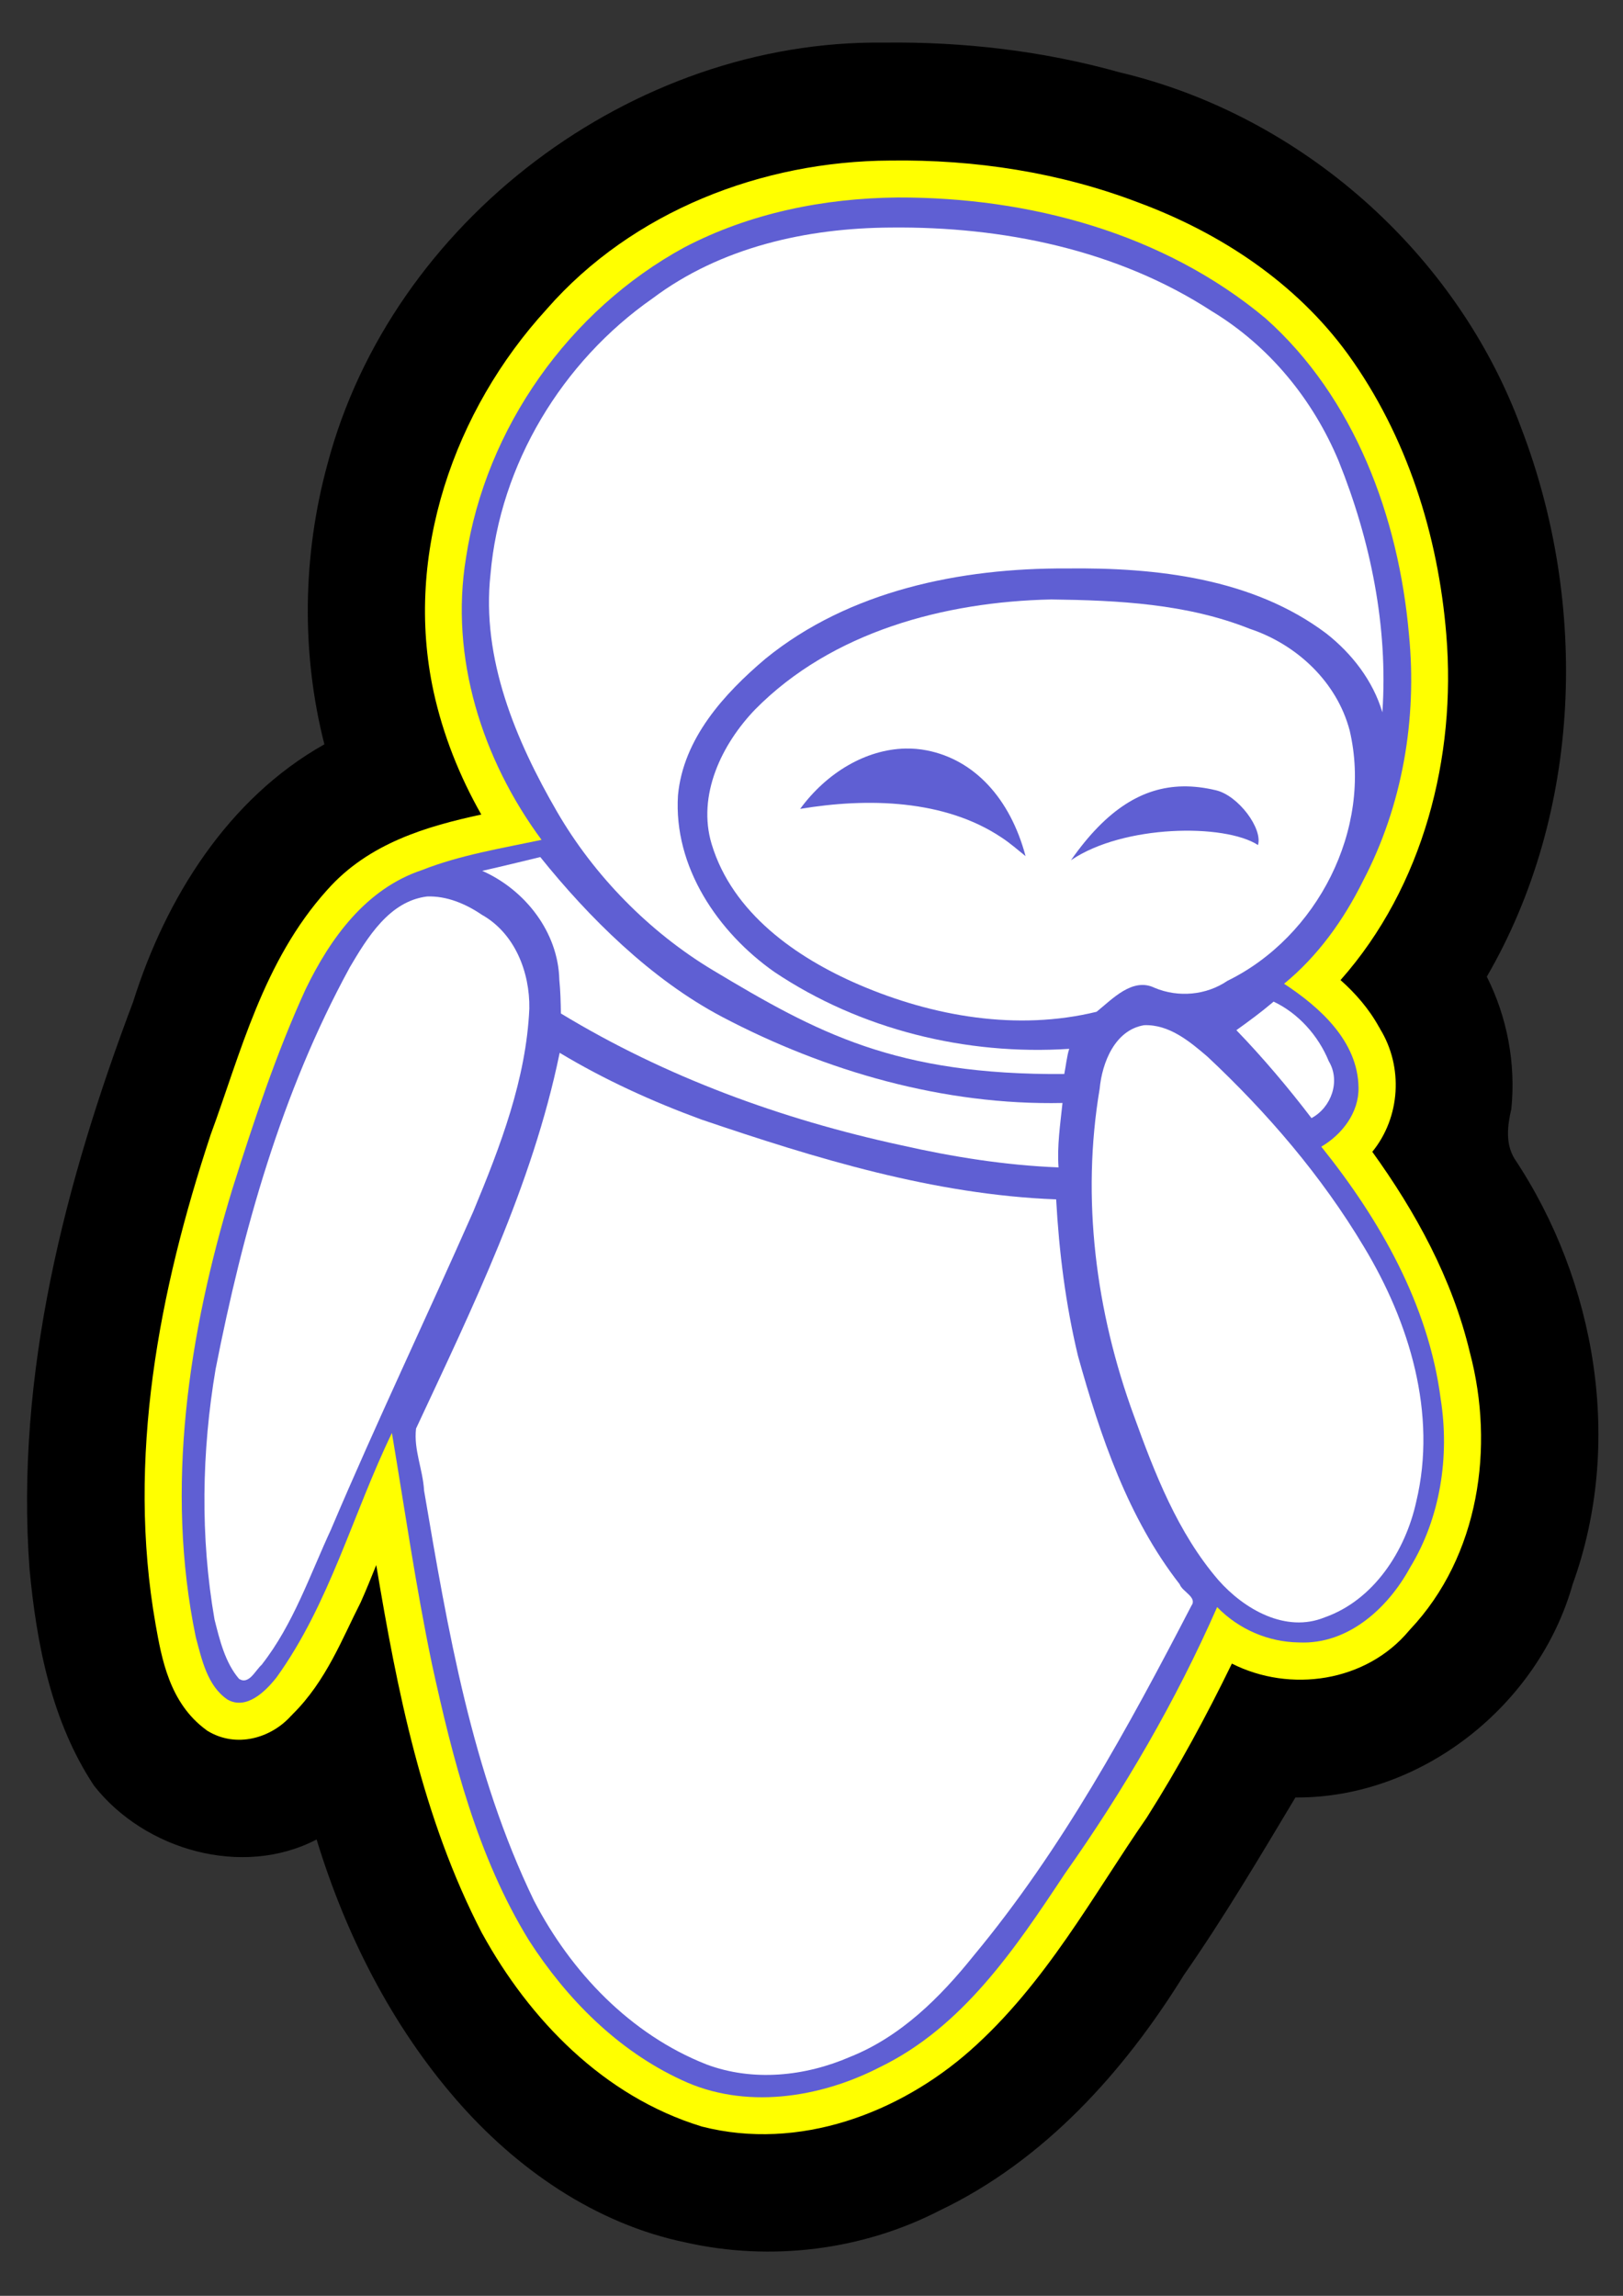 <?xml version="1.0" encoding="UTF-8" standalone="no"?>
<!-- Created with Inkscape (http://www.inkscape.org/) -->

<svg
   xmlns:dc="http://purl.org/dc/elements/1.1/"
   xmlns:cc="http://creativecommons.org/ns#"
   xmlns:rdf="http://www.w3.org/1999/02/22-rdf-syntax-ns#"
   xmlns:svg="http://www.w3.org/2000/svg"
   xmlns="http://www.w3.org/2000/svg"
   xmlns:sodipodi="http://sodipodi.sourceforge.net/DTD/sodipodi-0.dtd"
   xmlns:inkscape="http://www.inkscape.org/namespaces/inkscape"
   width="744.094"
   height="1052.362"
   id="svg3636"
   version="1.1"
   inkscape:version="0.48.5 r10040"
   sodipodi:docname="EVE-depth.svg">
  <rect width="100%" height="100%" fill="#333333" stroke="none"/>
  <defs
     id="defs3638" />
  <sodipodi:namedview
     id="base"
     pagecolor="#ffffff"
     bordercolor="#666666"
     borderopacity="1.0"
     inkscape:pageopacity="0.0"
     inkscape:pageshadow="2"
     inkscape:zoom="1"
     inkscape:cx="384.04976"
     inkscape:cy="689.80227"
     inkscape:document-units="px"
     inkscape:current-layer="svg3636"
     showgrid="false"
     inkscape:window-width="1280"
     inkscape:window-height="751"
     inkscape:window-x="0"
     inkscape:window-y="25"
     inkscape:window-maximized="1"
     showguides="true"
     inkscape:guide-bbox="true"
     fit-margin-top="0"
     fit-margin-left="0"
     fit-margin-right="0"
     fit-margin-bottom="0" />
  <g
     inkscape:groupmode="layer"
     id="layer5"
     inkscape:label="Base"
     style="display:inline">
    <path
       style="font-size:medium;font-style:normal;font-variant:normal;font-weight:normal;font-stretch:normal;text-indent:0;text-align:start;text-decoration:none;line-height:normal;letter-spacing:normal;word-spacing:normal;text-transform:none;direction:ltr;block-progression:tb;writing-mode:lr-tb;text-anchor:start;baseline-shift:baseline;color:#000000;fill:#000000;fill-opacity:1;stroke:none;stroke-width:1;marker:none;visibility:visible;display:inline;overflow:visible;enable-background:accumulate;font-family:Sans;-inkscape-font-specification:Sans"
       d="M 405.188,19.531 C 289.939,18.115 179.49,101.34 150.094,212.875 138.728,254.536 138.012,299.317 148.719,341.188 104.514,366.008 75.98,411.695 61.051,459.186 29.826,541.845 6.969,630.011 13.531,719.094 c 3.192,34.534 10.188,70.219 29.583,99.446 23.165,29.49 67.931,42.407 102.042,24.648 13.227,43.347 34.202,84.995 64.11,119.37 27.408,31.538 63.636,56.81 105.087,65.34 39.088,8.827 81.089,3.616 116.582,-14.7 47.782,-22.86 84.388,-63.472 111.856,-107.906 18.295,-26.282 34.746,-54.04 51.115,-81.353 57.991,0.406 111.518,-42.434 127.1,-97.72 23.361,-64.357 10.85,-138.78 -26.693,-195.155 -4.239,-7.011 -3.154,-15.258 -1.408,-22.808 2.1,-20.752 -1.915,-42.028 -11.248,-60.567 43.715,-75.348 46.691,-170.815 15.785,-251.463 C 667.915,115.95 596.558,52.884 513.351,33.164 478.228,23.326 441.674,19.053 405.188,19.531 z"
       id="path3329"
       inkscape:connector-curvature="0" />
  </g>
  <g
     inkscape:groupmode="layer"
     id="layer4"
     inkscape:label="Tall Outline"
     style="display:inline">
    <path
       style="font-size:medium;font-style:normal;font-variant:normal;font-weight:normal;font-stretch:normal;text-indent:0;text-align:start;text-decoration:none;line-height:normal;letter-spacing:normal;word-spacing:normal;text-transform:none;direction:ltr;block-progression:tb;writing-mode:lr-tb;text-anchor:start;baseline-shift:baseline;color:#000000;fill:#ffff00;fill-opacity:1;stroke:none;stroke-width:18;marker:none;visibility:visible;display:inline;overflow:visible;enable-background:accumulate;font-family:Sans;-inkscape-font-specification:Sans"
       d="m 408.125,73.594 c -58.566,0.251 -118.128,23.131 -157.406,68.031 -0.044,0.05 -0.081,0.106 -0.125,0.156 C 208.274,188.005 185.078,254.009 198.781,317 l 0,0.031 c 4.341,19.818 11.892,38.778 21.875,56.344 -24.841,5.339 -51.662,13.098 -70.594,34.5 l -0.031,0 c -0.025,0.028 -0.037,0.066 -0.062,0.094 -29.427,32.69 -39.705,75.051 -53.406,112.188 L 96.5,520.312 96.469,520.469 C 72.978,591.506 57.922,668.614 71.344,744.625 l 0,0.031 c 2.766,15.527 6.322,35.952 23.156,48.281 l 0.281,0.219 0.312,0.219 c 13.19,8.087 29.226,3.429 38.5,-7.031 l 0.031,0.031 c 0.226,-0.218 0.403,-0.467 0.625,-0.688 15.312,-15.176 22.668,-34.656 30.906,-50.781 l 0.094,-0.188 0.094,-0.188 c 2.56,-5.692 4.836,-11.419 7.156,-17.125 9.582,57.338 20.976,115.685 48.5,168.781 l 0.062,0.094 0.062,0.094 c 21.553,39.213 55.554,74.567 100.406,88.312 l 0.188,0.062 0.219,0.062 c 44.347,11.303 90.366,-6.22 122.781,-34.812 34.752,-30.717 56.434,-71.317 81.062,-106.875 l 0.094,-0.156 0.094,-0.156 c 14.348,-22.616 27.228,-46.423 38.812,-70.25 26.626,13.47 61.477,8.548 81.219,-15.094 0.152,-0.182 0.318,-0.347 0.469,-0.531 31.825,-33.749 38.782,-83.809 27.5,-126.688 -0.018,-0.074 -0.045,-0.145 -0.062,-0.219 -8.077,-33.959 -24.943,-64.577 -44.75,-92.062 12.895,-15.795 14.33,-38.93 3.5,-56.438 l 0.031,-0.031 c -0.058,-0.109 -0.129,-0.204 -0.188,-0.312 -0.058,-0.092 -0.098,-0.19 -0.156,-0.281 l -0.031,0 c -4.663,-8.488 -10.887,-15.587 -17.719,-21.656 38.005,-42.906 53.126,-102.338 48.5,-158.25 -8.3e-4,-0.01 8.4e-4,-0.021 0,-0.031 -3.692,-45.49 -17.996,-91.083 -45.125,-128.625 -23.868,-32.808 -58.495,-55.514 -95.5,-69.312 -0.031,-0.012 -0.063,-0.019 -0.094,-0.031 -36.372,-13.998 -75.477,-19.949 -114.156,-19.406 -0.031,4.38e-4 -0.062,-4.46e-4 -0.094,0 z m 0.156,18 0.062,0 0.031,0 c 36.719,-0.525 73.613,5.158 107.594,18.25 l 0.062,0 0.031,0.031 c 34.423,12.821 66.021,33.722 87.344,63.031 24.832,34.363 38.287,76.808 41.75,119.531 l 0,0.031 c 4.525,54.596 -11.597,112.554 -50.062,151.312 l -7.281,7.312 8.219,6.219 c 8.661,6.538 16.118,13.984 20.781,22.688 l 0.156,0.312 0.188,0.281 c 7.694,12.033 5.322,30.525 -5.531,39.688 l -6.469,5.469 5.062,6.812 c 20.888,27.899 38.384,58.602 46.25,91.844 l 0.031,0.125 0,0.125 c 10.051,37.968 3.43,82.184 -23.5,110.375 l -0.25,0.25 -0.219,0.281 c -15.131,18.561 -46.82,21.214 -66.219,7 l -8.781,-6.469 -4.656,9.875 c -12.331,26.12 -26.337,52.331 -41.906,76.906 -0.065,0.102 -0.123,0.21 -0.188,0.312 -25.317,36.597 -46.488,75.481 -77.969,103.312 -0.006,0.005 -0.026,-0.005 -0.031,0 -28.73,25.334 -69.246,40.247 -106.219,30.906 C 287.782,945.436 256.858,913.914 237,877.875 206.294,818.64 196.128,750.485 185.031,683.188 l -5.062,-30.719 -12.094,28.688 c -6.519,15.453 -12.192,30.93 -18.75,45.562 -0.06,0.134 -0.127,0.272 -0.188,0.406 -8.851,17.382 -15.908,34.758 -27.844,46.312 l -0.344,0.344 -0.312,0.344 c -3.938,4.706 -11.113,6.65 -15.75,3.938 -9.416,-7.267 -12.929,-21.612 -15.594,-36.562 -0.002,-0.01 0.002,-0.021 0,-0.031 -12.628,-71.559 1.421,-145.65 24.344,-215.062 0.034,-0.103 0.06,-0.209 0.094,-0.312 14.129,-38.359 24.341,-77.837 49.875,-106.156 l 0.031,-0.031 0.031,-0.062 c 17.082,-19.374 45.406,-25.937 73.094,-31.5 L 249.594,385.75 242.312,374.594 c -12.235,-18.729 -21.192,-39.617 -25.969,-61.406 -0.002,-0.01 0.002,-0.021 0,-0.031 C 204.107,256.854 225.183,196.131 264,153.812 l 0.062,-0.094 0.094,-0.094 c 35.325,-40.472 90.135,-61.822 144.125,-62.031 z"
       id="path4507"
       inkscape:connector-curvature="0" />
  </g>
  <g
     inkscape:label="Medium Features"
     inkscape:groupmode="layer"
     id="layer1"
     transform="translate(-119.227,100.681)"
     style="display:inline">
    <path
       style="font-size:medium;font-style:normal;font-variant:normal;font-weight:normal;font-stretch:normal;text-indent:0;text-align:start;text-decoration:none;line-height:normal;letter-spacing:normal;word-spacing:normal;text-transform:none;direction:ltr;block-progression:tb;writing-mode:lr-tb;text-anchor:start;baseline-shift:baseline;color:#000000;fill:#5f5fd3;fill-opacity:1;stroke:none;stroke-width:1;marker:none;visibility:visible;display:inline;overflow:visible;enable-background:accumulate;font-family:Sans;-inkscape-font-specification:Sans"
       d="m 530.75,-10.156 c 60.211,-0.18 121.96,16.337 168.688,55.406 40.888,36.395 61.051,91.273 65.75,144.875 3.827,38.815 -3.003,78.494 -21.031,112.938 -8.831,17.844 -20.731,34.531 -36.219,47.188 16.448,10.793 33.893,26.405 34.125,47.625 0.216,11.428 -7.514,21.449 -17.062,27.062 26.866,33.48 49.163,72.452 54.74,115.677 4.149,26.421 -0.16,54.541 -14.115,77.355 -10.147,18.598 -28.451,35.235 -50.781,34.219 -14.142,-0.154 -27.789,-6.074 -37.594,-16.219 -18.917,43.033 -42.673,83.803 -69.838,122.237 -22.734,34.317 -46.944,70.429 -85.045,88.783 -27.49,14.091 -61.872,19.402 -90.711,5.731 -29.106,-13.437 -52.576,-37.055 -69.844,-63.844 -23.725,-38.527 -35.006,-83.065 -44.579,-126.906 -7.302,-35.053 -12.415,-70.509 -18.327,-105.813 -17.994,37.185 -28.607,78.38 -52.949,112.115 -5.045,6.389 -13.719,14.957 -22.363,10.135 -9.316,-6.224 -11.882,-18.486 -14.618,-28.727 -14.166,-68.271 -3.312,-139.183 16.696,-205.062 9.836,-31.075 20.107,-62.263 33.672,-91.867 11.316,-23.382 27.669,-46.001 53.219,-54.562 17.64,-6.959 36.401,-9.97 54.938,-13.906 C 340.325,247.502 325.318,200.718 332.893,154.866 341.927,95.485 380.237,41.451 432.906,12.75 462.917,-2.965 496.847,-9.833 530.75,-10.156 z"
       id="path3731"
       inkscape:connector-curvature="0" />
    <path
       style="fill:#ffffff;stroke:none;display:inline"
       d="m 375.719,382.406 c -12.5,60.346 -39.84,116.198 -65.75,171.75 -1.138,9.711 3.149,18.744 3.682,28.417 10.886,64 21.924,129.146 50.381,187.958 16.999,32.776 44.21,61.341 79.031,75.062 21.378,8.037 45.322,5.488 65.877,-3.427 23.299,-9.299 41.352,-27.294 56.732,-46.471 40.36,-48.575 70.802,-104.481 99.767,-160.32 2.844,-3.912 -4.136,-6.377 -5.375,-9.875 -23.625,-30.281 -36.368,-67.853 -46.625,-104.688 -5.653,-23.574 -8.662,-47.531 -10,-71.719 -55.958,-2.125 -110.092,-18.751 -162.75,-36.63 -22.5,-8.268 -44.369,-18.213 -64.875,-30.557 l -0.094,0.5 z"
       id="path3729"
       inkscape:connector-curvature="0" />
    <path
       style="font-size:medium;font-style:normal;font-variant:normal;font-weight:normal;font-stretch:normal;text-indent:0;text-align:start;text-decoration:none;line-height:normal;letter-spacing:normal;word-spacing:normal;text-transform:none;direction:ltr;block-progression:tb;writing-mode:lr-tb;text-anchor:start;baseline-shift:baseline;color:#000000;fill:#ffffff;fill-opacity:1;stroke:none;stroke-width:1;marker:none;visibility:visible;display:inline;overflow:visible;enable-background:accumulate;font-family:Sans;-inkscape-font-specification:Sans"
       d="m 315.031,310.25 c 0.011,-3.8e-4 0.021,3.7e-4 0.031,0 8.944,-0.311 17.595,3.328 24.969,8.312 l 0.031,0.031 c 15.122,8.436 22.123,26.262 21.844,43.031 -1.7e-4,0.01 1.8e-4,0.021 0,0.031 -1.431,32.294 -13.268,63.057 -25.594,92.75 -0.004,0.009 0.004,0.022 0,0.031 -21.436,48.583 -44.403,96.667 -65.188,145.625 -0.004,0.009 0.004,0.022 0,0.031 -9.835,21.18 -17.396,43.724 -31.781,62.125 l 0.031,0.031 c -1.642,1.437 -3.152,3.863 -4.844,5.531 -0.859,0.847 -1.767,1.453 -2.688,1.688 -0.91,0.231 -1.863,0.149 -3.031,-0.594 -6.371,-7.431 -8.872,-17.816 -11.25,-27.281 -0.002,-0.01 0.002,-0.021 0,-0.031 -6.556,-37.749 -5.88,-76.833 0.5,-114.594 12.479,-63.53 30.227,-126.834 61.344,-183.875 l -0.031,0 c 4.132,-7 8.721,-14.678 14.438,-20.875 5.71,-6.189 12.534,-10.885 21.219,-11.969 z"
       id="path3727"
       inkscape:connector-curvature="0" />
    <path
       style="fill:#ffffff;stroke:none;display:inline"
       d="m 643.781,369.25 c -13.38,2.198 -19.268,17.093 -20.391,29.141 -8.481,50.209 -1.781,102.21 15.654,149.773 9.595,26.579 20.145,53.781 38.737,75.398 11.76,13.374 30.902,24.451 48.781,17.125 22.498,-7.91 37.006,-30.425 41.969,-53.031 9.655,-40.284 -3.101,-82.234 -23.979,-116.788 -19.413,-32.506 -44.297,-61.469 -71.75,-87.204 -8.233,-7.032 -17.55,-14.83 -29.02,-14.414 z"
       id="path3725"
       inkscape:connector-curvature="0" />
    <path
       style="fill:#ffffff;stroke:none;display:inline"
       d="m 366.925,292.18 c 0,0 -19.403,4.741 -26.613,6.32 19.564,8.655 34.812,28.005 35.344,49.875 0.522,5.149 0.639,10.328 0.719,15.5 47.954,29.108 101.212,48.545 155.949,60.387 23.763,5.379 47.853,9.213 72.207,10.175 -0.711,-9.868 0.804,-19.857 1.812,-29.531 -54.357,1.139 -108.488,-14.458 -155.943,-39.412 -32.778,-17.236 -61.434,-45.868 -83.476,-73.315 z"
       id="path3723"
       inkscape:connector-curvature="0" />
    <path
       style="fill:#ffffff;stroke:none;display:inline"
       d="m 702.594,358.906 c -5.316,4.492 -10.867,8.58 -16.531,12.625 12.222,12.655 24.016,26.643 34.438,40.312 9.147,-4.91 13.39,-16.997 7.938,-26.062 C 723.647,374.062 714.516,363.824 703.125,358.438 l -0.531,0.469 z"
       id="path3719"
       inkscape:connector-curvature="0" />
    <path
       style="fill:#ffffff;stroke:none;display:inline"
       d="m 527.625,3.625 c -38.546,0.213 -78.006,9.006 -109.25,32.5 -41.419,28.922 -69.957,76.001 -74.281,126.531 -4.217,38.532 11.622,76.147 30.492,108.709 17.03,29.388 42.319,55.177 71.441,72.657 48.02,28.822 83.783,48.191 161.129,47.611 0.621,-2.903 1.285,-8.729 2.281,-11.539 -47.282,3.08 -95.829,-8.87 -135.156,-35.219 -25.923,-18.208 -46.307,-48.186 -44.219,-81 2.416,-25.978 21.109,-46.546 40.125,-62.625 38.357,-31.219 89.423,-41.592 138,-41.36 41.227,-0.489 85.492,4.464 119.219,29.891 11.684,9.208 21.323,21.628 25.594,36.062 2.693,-39.266 -5.406,-78.775 -19.985,-115.053 C 721.196,82.411 701.112,57.897 674.832,41.99 631.524,13.779 578.931,3.076 527.625,3.625 z"
       id="path3717"
       inkscape:connector-curvature="0" />
    <path
       style="fill:#ffffff;stroke:none;display:inline"
       d="m 481.969,274.781 c -48.97,1.045 -100.563,14.785 -135.688,50.344 -15.387,15.943 -26.772,39.418 -20,61.844 9.528,31.474 38.611,51.925 67.5,64.375 33.936,14.611 72.583,21.319 108.969,12.438 7.28,-5.865 16.484,-15.903 26.625,-10.969 10.852,4.538 23.644,3.413 33.375,-3.219 41.064,-20.079 66.656,-69.56 56.031,-114.75 -5.864,-22.272 -24.271,-39.47 -45.844,-46.625 -28.757,-11.474 -60.293,-13.045 -90.969,-13.438 z m -66.938,68.344 c 3.315,-0.073 6.636,0.202 9.906,0.844 21.695,4.255 38.182,21.914 45.25,48.469 -3.612,-2.893 -7.061,-5.959 -11,-8.531 -26.121,-17.469 -61.45,-18.281 -92.344,-13.125 12.286,-16.775 30.286,-27.26 48.188,-27.656 z m 127.125,17.344 c 5.004,-0.1 10.108,0.535 15.344,1.781 10.259,2.441 21.471,17.542 19.25,25.094 -15.34,-9.926 -61.738,-9.374 -85.75,6.969 16.675,-23.845 33.284,-33.487 51.156,-33.844 z"
       transform="translate(119.227,-100.681)"
       id="path3715"
       inkscape:connector-curvature="0" />
  </g>
</svg>
